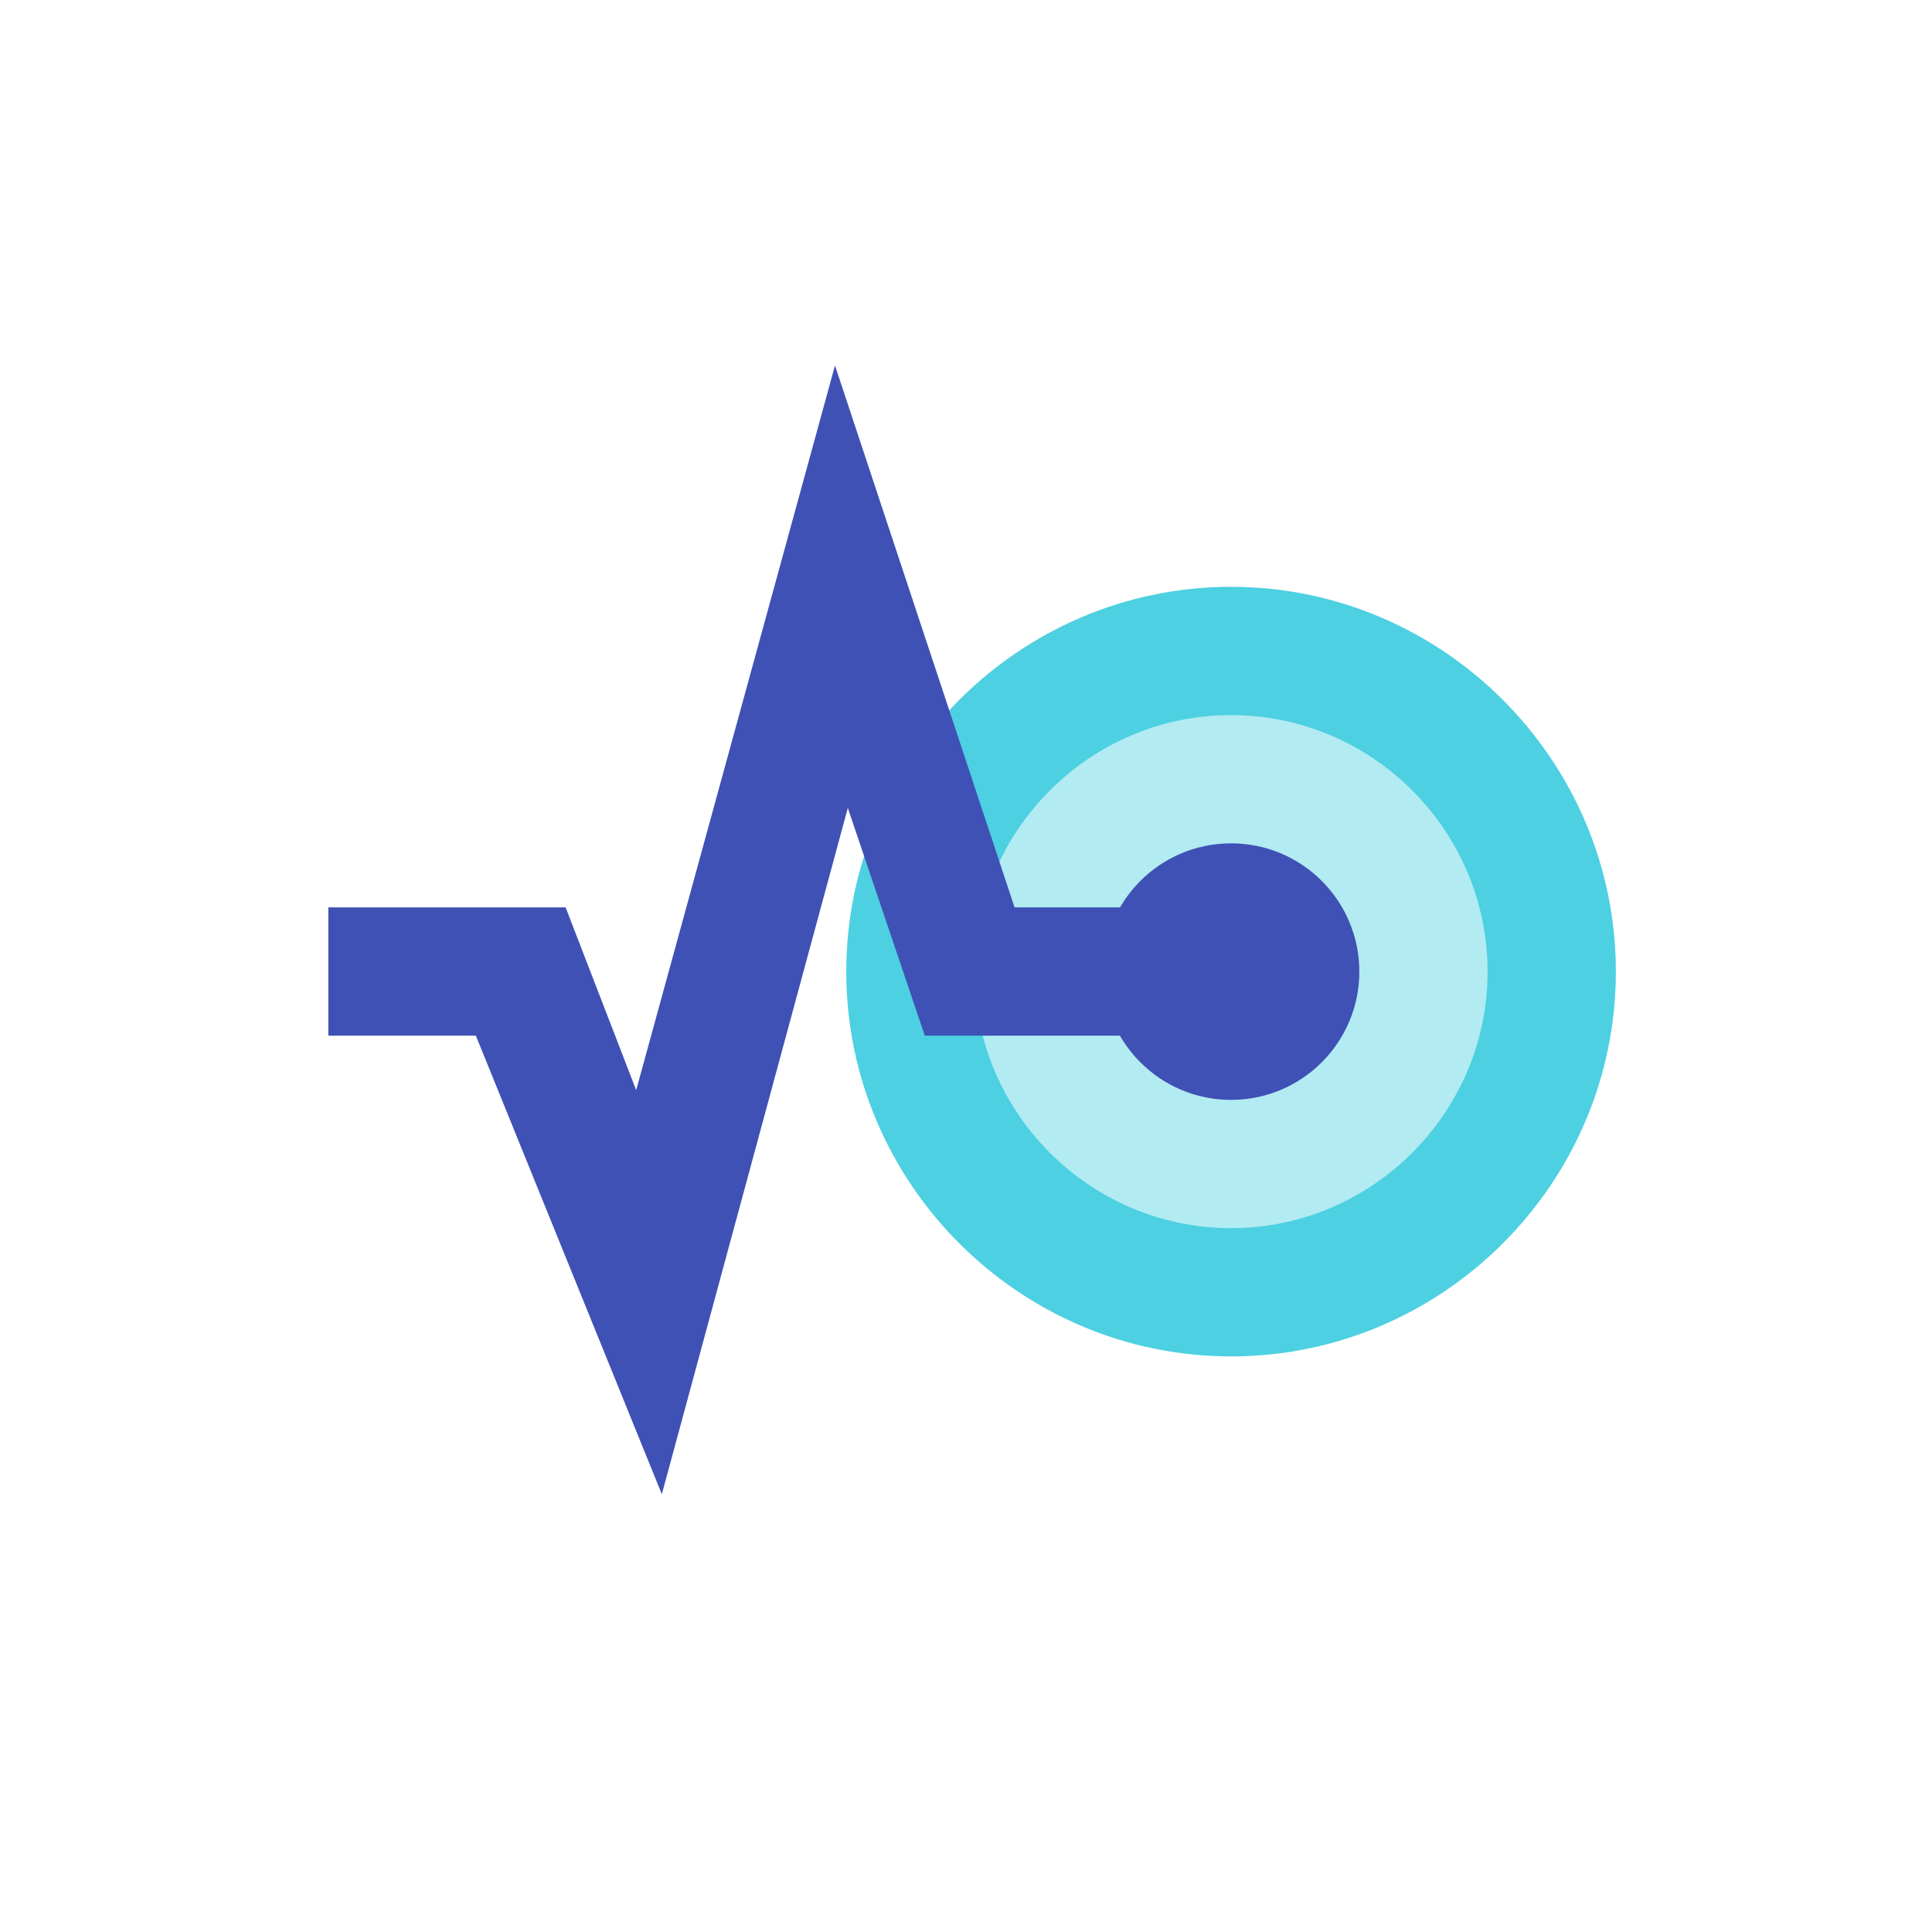 <?xml version="1.0" encoding="UTF-8" standalone="no" ?>
<!DOCTYPE svg PUBLIC "-//W3C//DTD SVG 1.1//EN" "http://www.w3.org/Graphics/SVG/1.1/DTD/svg11.dtd">
<svg xmlns="http://www.w3.org/2000/svg" xmlns:xlink="http://www.w3.org/1999/xlink" version="1.1" width="1080" height="1080" viewBox="0 0 1080 1080" xml:space="preserve">
<desc>Created with Fabric.js 5.2.4</desc>
<defs>
</defs>
<g transform="matrix(1 0 0 1 540 540)" id="8eb3cf61-0504-4f23-9c21-b38e5b4f521d"  >
<rect style="stroke: none; stroke-width: 1; stroke-dasharray: none; stroke-linecap: butt; stroke-dashoffset: 0; stroke-linejoin: miter; stroke-miterlimit: 4; fill: rgb(255,255,255); fill-rule: nonzero; opacity: 1; visibility: hidden;" vector-effect="non-scaling-stroke"  x="-540" y="-540" rx="0" ry="0" width="1080" height="1080" />
</g>
<g transform="matrix(1 0 0 1 540 540)" id="19212a7e-7ea7-4121-8945-a754d9e6c0d9"  >
</g>
<g transform="matrix(NaN NaN NaN NaN 0 0)"  >
<g style=""   >
</g>
</g>
<g transform="matrix(54.32 0 0 54.32 543.14 543.14)"  >
<g style=""   >
		<g transform="matrix(0.33 0 0 0.33 2.67 0)"  >
<circle style="stroke: rgb(0,0,0); stroke-width: 0; stroke-dasharray: none; stroke-linecap: butt; stroke-dashoffset: 0; stroke-linejoin: miter; stroke-miterlimit: 4; fill: rgb(178,235,242); fill-rule: nonzero; opacity: 1;" vector-effect="non-scaling-stroke"  cx="0" cy="0" r="9" />
</g>
		<g transform="matrix(0.33 0 0 0.33 2.67 0)"  >
<path style="stroke: rgb(0,0,0); stroke-width: 0; stroke-dasharray: none; stroke-linecap: butt; stroke-dashoffset: 0; stroke-linejoin: miter; stroke-miterlimit: 4; fill: rgb(77,208,225); fill-rule: nonzero; opacity: 1;" vector-effect="non-scaling-stroke"  transform=" translate(-32, -24)" d="M 32 12 C 25.4 12 20 17.4 20 24 C 20 30.6 25.4 36 32 36 C 38.6 36 44 30.6 44 24 C 44 17.4 38.6 12 32 12 z M 32 32 C 27.6 32 24 28.4 24 24 C 24 19.6 27.6 16 32 16 C 36.4 16 40 19.6 40 24 C 40 28.4 36.4 32 32 32 z" stroke-linecap="round" />
</g>
		<g transform="matrix(0.33 0 0 0.33 -2.33 -0.43)"  >
<polygon style="stroke: rgb(0,0,0); stroke-width: 0; stroke-dasharray: none; stroke-linecap: butt; stroke-dashoffset: 0; stroke-linejoin: miter; stroke-miterlimit: 4; fill: rgb(63,81,181); fill-rule: nonzero; opacity: 1;" vector-effect="non-scaling-stroke"  points="8.4,-0.7 2.8,-17.6 -3.4,5 -5.6,-0.7 -13,-0.7 -13,3.3 -8.4,3.3 -2.6,17.6 3.2,-3.8 5.6,3.3 13,3.3 13,-0.7 " />
</g>
		<g transform="matrix(0.33 0 0 0.33 2.67 0)"  >
<circle style="stroke: rgb(0,0,0); stroke-width: 0; stroke-dasharray: none; stroke-linecap: butt; stroke-dashoffset: 0; stroke-linejoin: miter; stroke-miterlimit: 4; fill: rgb(63,81,181); fill-rule: nonzero; opacity: 1;" vector-effect="non-scaling-stroke"  cx="0" cy="0" r="4" />
</g>
</g>
</g>
</svg>